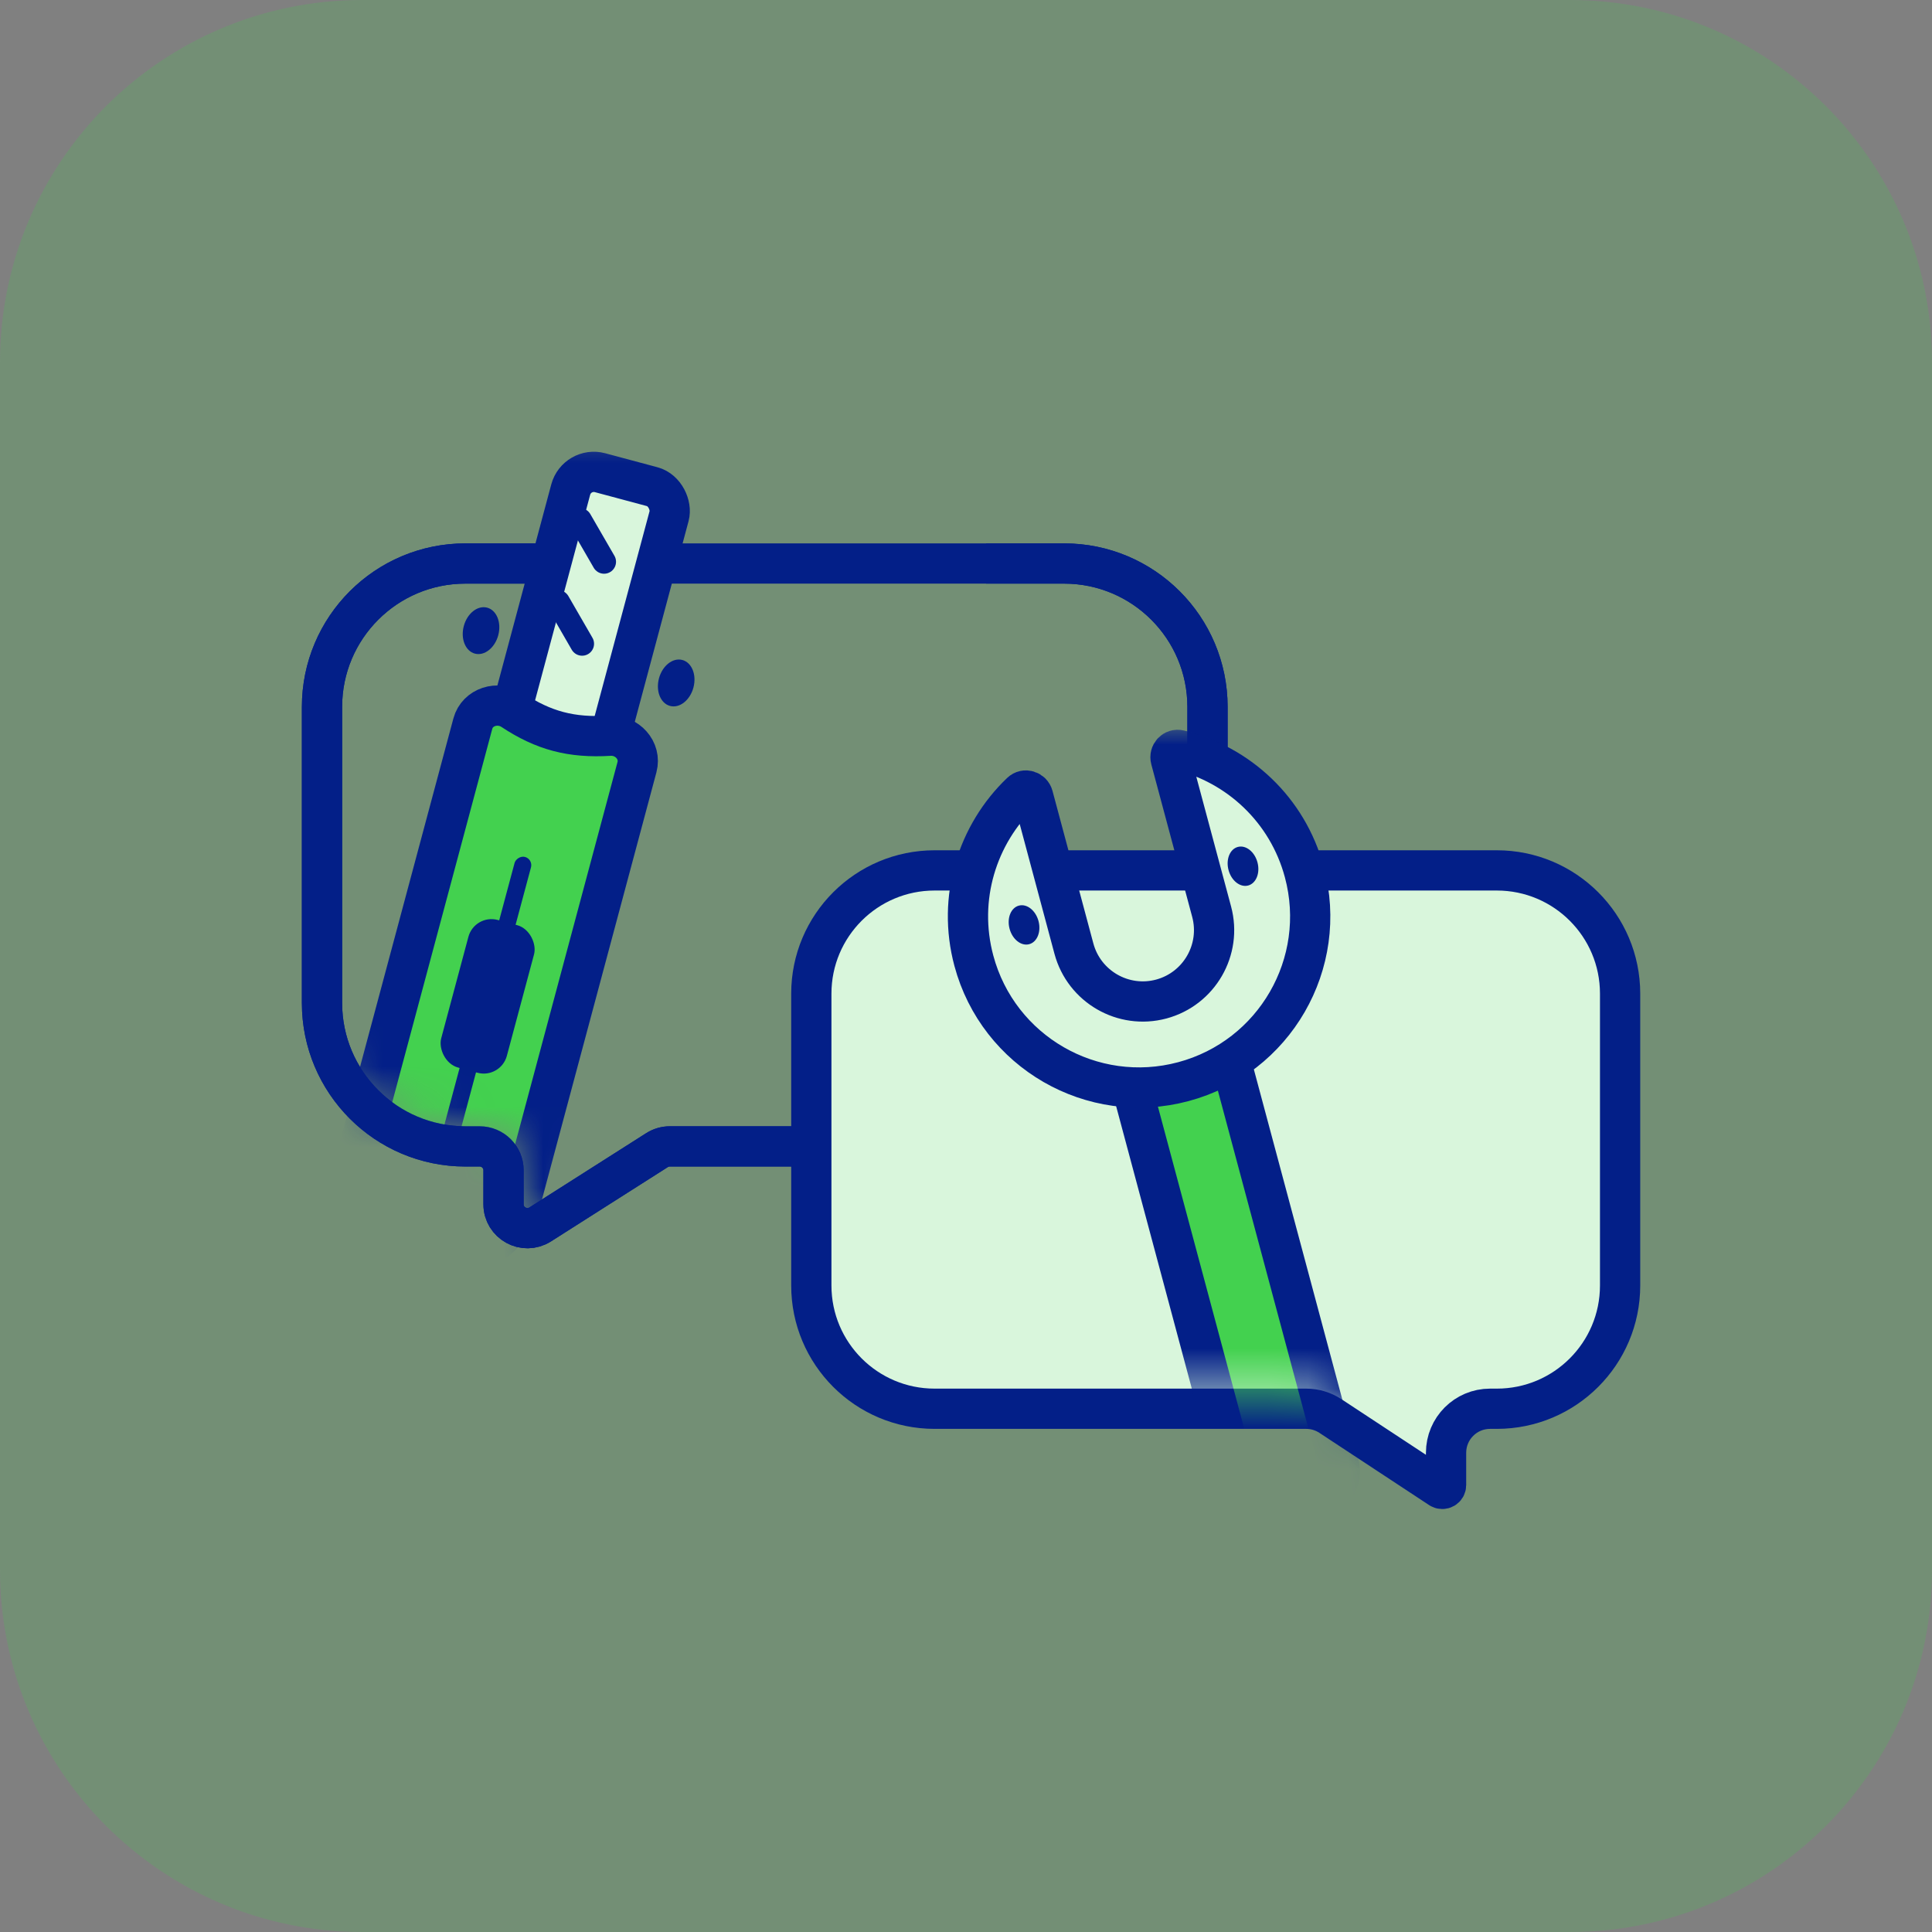 <svg width="48" height="48" viewBox="0 0 48 48" fill="none" xmlns="http://www.w3.org/2000/svg">
<rect x="0" y="0" width="48" height="48" fill="#808080" stroke="none"/>
<path d="M39 48H9C4.029 48 0 43.971 0 39V9C0 4.029 4.029 0 9 0H39C43.971 0 48 4.029 48 9V39C48 43.971 43.971 48 39 48Z" fill="#43D14F" fill-opacity="0.2"/>
<path d="M8 17.563C8 15.595 9.595 14 11.563 14H26.437C28.405 14 30 15.595 30 17.563V24.919C30 26.886 28.405 28.482 26.437 28.482H16.643C16.53 28.482 16.419 28.514 16.324 28.574L13.422 30.42C13.027 30.671 12.51 30.387 12.51 29.919V29.075C12.51 28.747 12.244 28.482 11.916 28.482H11.563C9.595 28.482 8 26.886 8 24.919V17.563Z" stroke="#031F88"/>
<mask id="mask0" mask-type="alpha" maskUnits="userSpaceOnUse" x="7" y="10" width="23" height="21">
<path d="M7.066 14.046C7.075 12.085 8.668 10.5 10.629 10.5H25.52C27.488 10.5 29.083 12.095 29.083 14.063V24.437C29.083 26.405 27.488 28 25.52 28H15.874C15.702 28 15.538 28.075 15.425 28.205L13 31V29.188C13 28.532 12.468 28 11.812 28H11.582C9.055 28 7.01 25.945 7.022 23.418L7.066 14.046Z" fill="#EBEFFF"/>
</mask>
<g mask="url(#mask0)">
<rect x="14.333" y="11.59" width="2.531" height="8.859" rx="0.594" transform="rotate(15 14.333 11.59)" fill="#D9F6DC" stroke="#031F88"/>
<path d="M11.747 17.98C11.86 17.56 12.37 17.403 12.733 17.643C13.502 18.152 14.192 18.337 15.147 18.279C15.579 18.253 15.937 18.644 15.825 19.061L12.922 29.896C12.667 30.846 11.691 31.41 10.74 31.155L10.107 30.985C9.156 30.731 8.592 29.754 8.847 28.804L11.747 17.98Z" fill="#43D14F" stroke="#031F88"/>
<line x1="14.409" y1="12.921" x2="15.008" y2="13.957" stroke="#031F88" stroke-width="0.594" stroke-linecap="round"/>
<line x1="13.864" y1="14.958" x2="14.462" y2="15.994" stroke="#031F88" stroke-width="0.594" stroke-linecap="round"/>
<rect x="11.791" y="22.702" width="1.688" height="3.797" rx="0.594" transform="rotate(15 11.791 22.702)" fill="#031F88"/>
<rect width="0.422" height="7.172" rx="0.211" transform="matrix(-0.966 -0.259 -0.259 0.966 13.247 21.345)" fill="#031F88"/>
<ellipse cx="11.951" cy="15.668" rx="0.443" ry="0.591" transform="rotate(15 11.951 15.668)" fill="#031F88"/>
<ellipse cx="16.8" cy="16.968" rx="0.443" ry="0.591" transform="rotate(15 16.8 16.968)" fill="#031F88"/>
</g>
<path d="M13.5 14H11.563C9.595 14 8 15.595 8 17.563V24.919C8 26.886 9.595 28.482 11.563 28.482H11.916C12.244 28.482 12.51 28.747 12.51 29.075V29.919C12.51 30.387 13.027 30.671 13.422 30.42L16.324 28.574C16.419 28.514 16.53 28.482 16.643 28.482H26.437C28.405 28.482 30 26.886 30 24.919V17.563C30 15.595 28.405 14 26.437 14H24.5" stroke="#031F88"/>
<path d="M40.251 24.687C40.251 22.996 38.88 21.625 37.188 21.625H23.22C21.528 21.625 20.157 22.996 20.157 24.687V31.937C20.157 33.629 21.528 35 23.22 35H32.452C32.666 35 32.875 35.063 33.053 35.18L35.781 36.976C35.844 37.017 35.927 36.973 35.927 36.898V36.094C35.927 35.49 36.416 35 37.02 35H37.188C38.88 35 40.251 33.629 40.251 31.937V24.687Z" fill="#D9F6DC" stroke="#031F88"/>
<mask id="mask1" mask-type="alpha" maskUnits="userSpaceOnUse" x="20" y="18" width="21" height="20">
<path d="M26.459 34.002L26.479 34H26.5H32.203C32.843 34 33.458 34.245 33.922 34.685L36.037 36.688C36.056 36.706 36.072 36.712 36.085 36.714C36.1 36.716 36.119 36.714 36.138 36.706C36.158 36.697 36.172 36.685 36.181 36.672C36.188 36.662 36.195 36.647 36.195 36.62V35.631C36.195 35.027 36.685 34.537 37.289 34.537H37.437C39.129 34.537 40.5 33.166 40.5 31.474V21.563C40.5 19.871 39.129 18.5 37.437 18.5H23.563C21.871 18.5 20.5 19.871 20.5 21.563V31.168C20.5 32.959 22.03 34.368 23.815 34.22L26.459 34.002Z" fill="#C4C4C4" stroke="#031F88"/>
</mask>
<g mask="url(#mask1)">
<path d="M27.752 25.633L30.207 24.975L33.267 36.394C33.358 36.735 33.156 37.084 32.816 37.176L31.593 37.503C31.253 37.595 30.903 37.392 30.812 37.052L27.752 25.633Z" fill="#43D14F" stroke="#031F88"/>
<path fill-rule="evenodd" clip-rule="evenodd" d="M25.666 19.778C25.63 19.645 25.468 19.594 25.368 19.689C24.28 20.728 23.778 22.313 24.195 23.868C24.802 26.135 27.133 27.481 29.401 26.873C31.668 26.266 33.014 23.935 32.406 21.668C31.989 20.112 30.762 18.991 29.3 18.636C29.166 18.603 29.052 18.728 29.087 18.862L30.103 22.651C30.356 23.596 29.795 24.567 28.851 24.821C27.906 25.074 26.935 24.513 26.681 23.568L25.666 19.778Z" fill="#D9F6DC" stroke="#031F88"/>
<ellipse cx="25.442" cy="22.979" rx="0.372" ry="0.496" transform="rotate(-15 25.442 22.979)" fill="#031F88"/>
<ellipse cx="30.882" cy="21.521" rx="0.372" ry="0.496" transform="rotate(-15 30.882 21.521)" fill="#031F88"/>
</g>
</svg>
